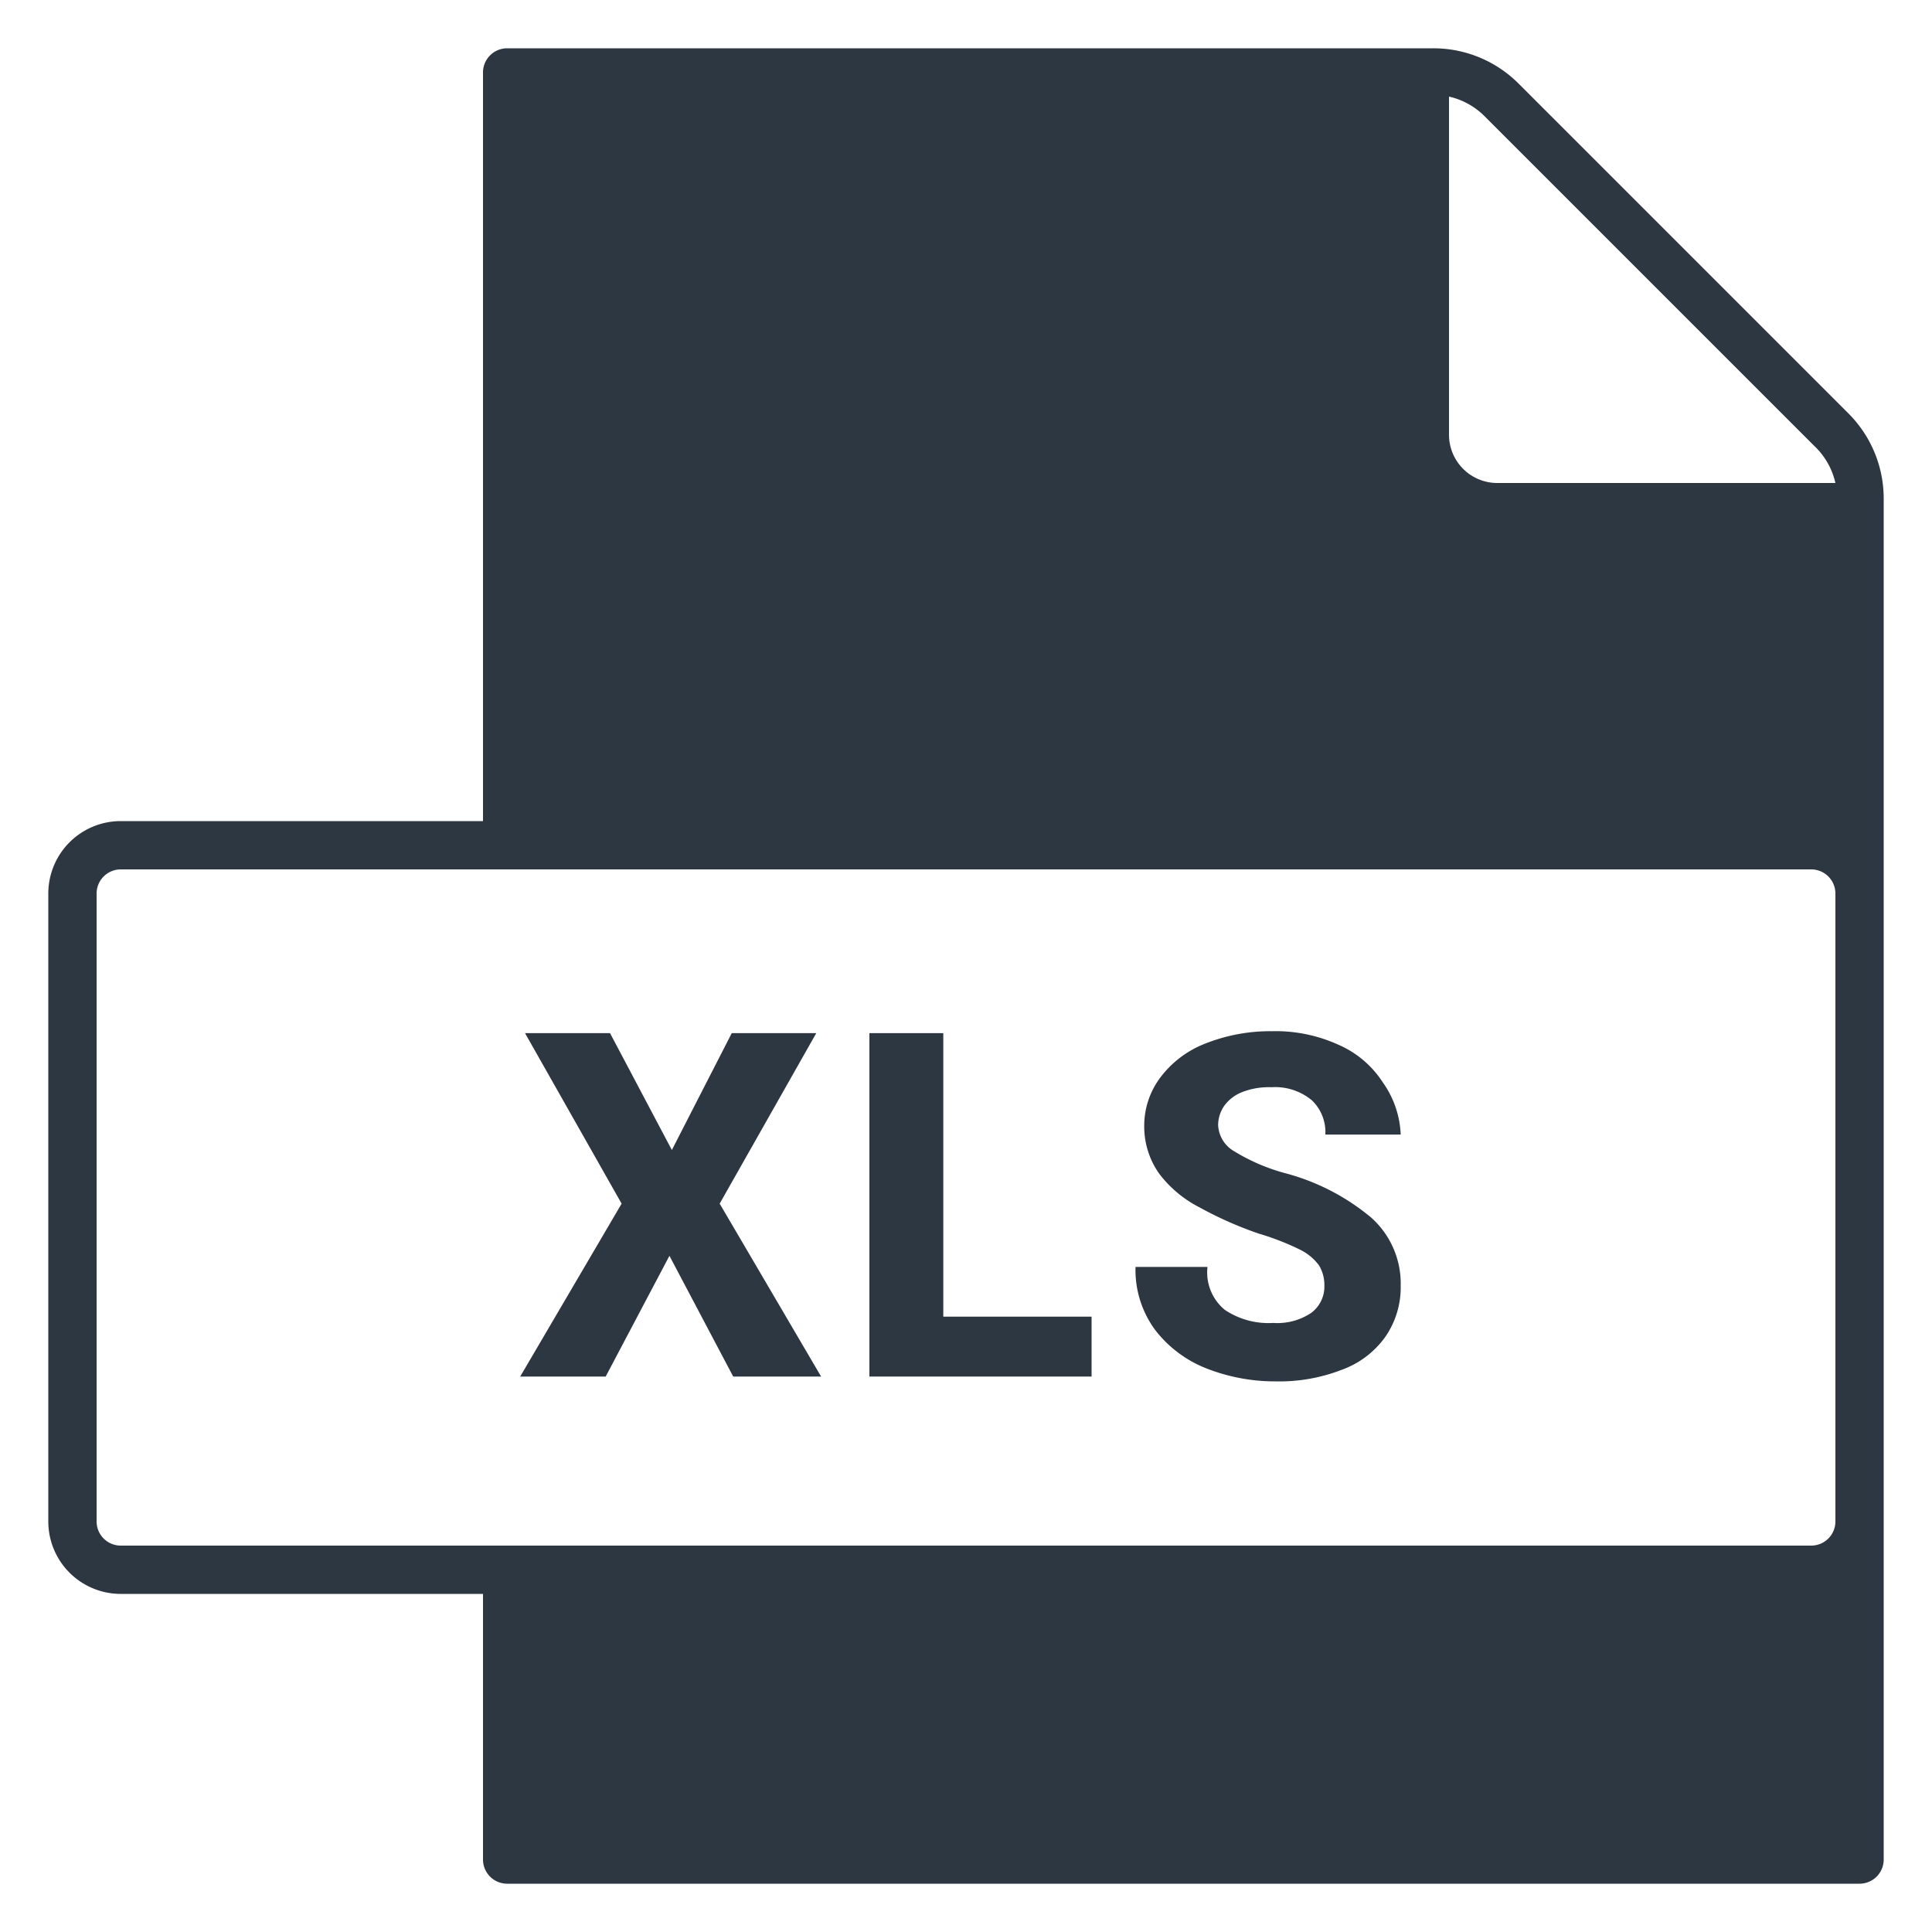 <svg xmlns="http://www.w3.org/2000/svg" viewBox="0 0 40 40">
  <path fill="#2d3741" d="M38.27,8.56,31.44,1.73A2.49,2.49,0,0,0,29.67,1H10.5a.5.5,0,0,0-.5.5V17H2.5A1.5,1.5,0,0,0,1,18.5v13A1.5,1.5,0,0,0,2.5,33H10v5.5a.5.5,0,0,0,.5.5h28a.5.5,0,0,0,.5-.5V10.33A2.49,2.49,0,0,0,38.27,8.56ZM30,2a1.51,1.51,0,0,1,.73.4l6.83,6.83A1.51,1.51,0,0,1,38,10H31a1,1,0,0,1-1-1ZM38,31.5a.5.5,0,0,1-.5.5H2.5a.5.5,0,0,1-.5-.5v-13a.5.5,0,0,1,.5-.5h35a.5.5,0,0,1,.5.5Z" />
  <path fill="#2d3741" d="M15.15,21.39H16.9l-2,3.53L17,28.5H15.18L13.86,26,12.54,28.5H10.77l2.1-3.58-2-3.53h1.76l1.28,2.42Z" />
  <path fill="#2d3741" d="M22.6,27.26V28.5H18V21.39h1.53v5.87Z" />
  <path fill="#2d3741" d="M24.84,25A2.44,2.44,0,0,1,24,24.3a1.69,1.69,0,0,1-.31-1,1.66,1.66,0,0,1,.34-1,2.12,2.12,0,0,1,.94-.7,3.64,3.64,0,0,1,1.37-.25,3.13,3.13,0,0,1,1.37.28,2.08,2.08,0,0,1,.92.78A2,2,0,0,1,29,23.49H27.44a.91.91,0,0,0-.28-.71,1.19,1.19,0,0,0-.84-.27,1.51,1.51,0,0,0-.6.1.83.83,0,0,0-.37.28.71.71,0,0,0-.13.4.66.66,0,0,0,.34.55,4,4,0,0,0,1.05.45,4.61,4.61,0,0,1,1.78.92A1.83,1.83,0,0,1,29,26.62a1.8,1.8,0,0,1-.32,1.06,1.9,1.9,0,0,1-.9.68,3.57,3.57,0,0,1-1.37.24A3.88,3.88,0,0,1,25,28.34a2.48,2.48,0,0,1-1.08-.8,2.09,2.09,0,0,1-.41-1.31H25a1,1,0,0,0,.36.89,1.62,1.62,0,0,0,1,.27,1.26,1.26,0,0,0,.79-.21.68.68,0,0,0,.27-.56.79.79,0,0,0-.11-.42,1.08,1.08,0,0,0-.4-.33,5.41,5.41,0,0,0-.85-.33A7.72,7.72,0,0,1,24.84,25Z" />
</svg>
